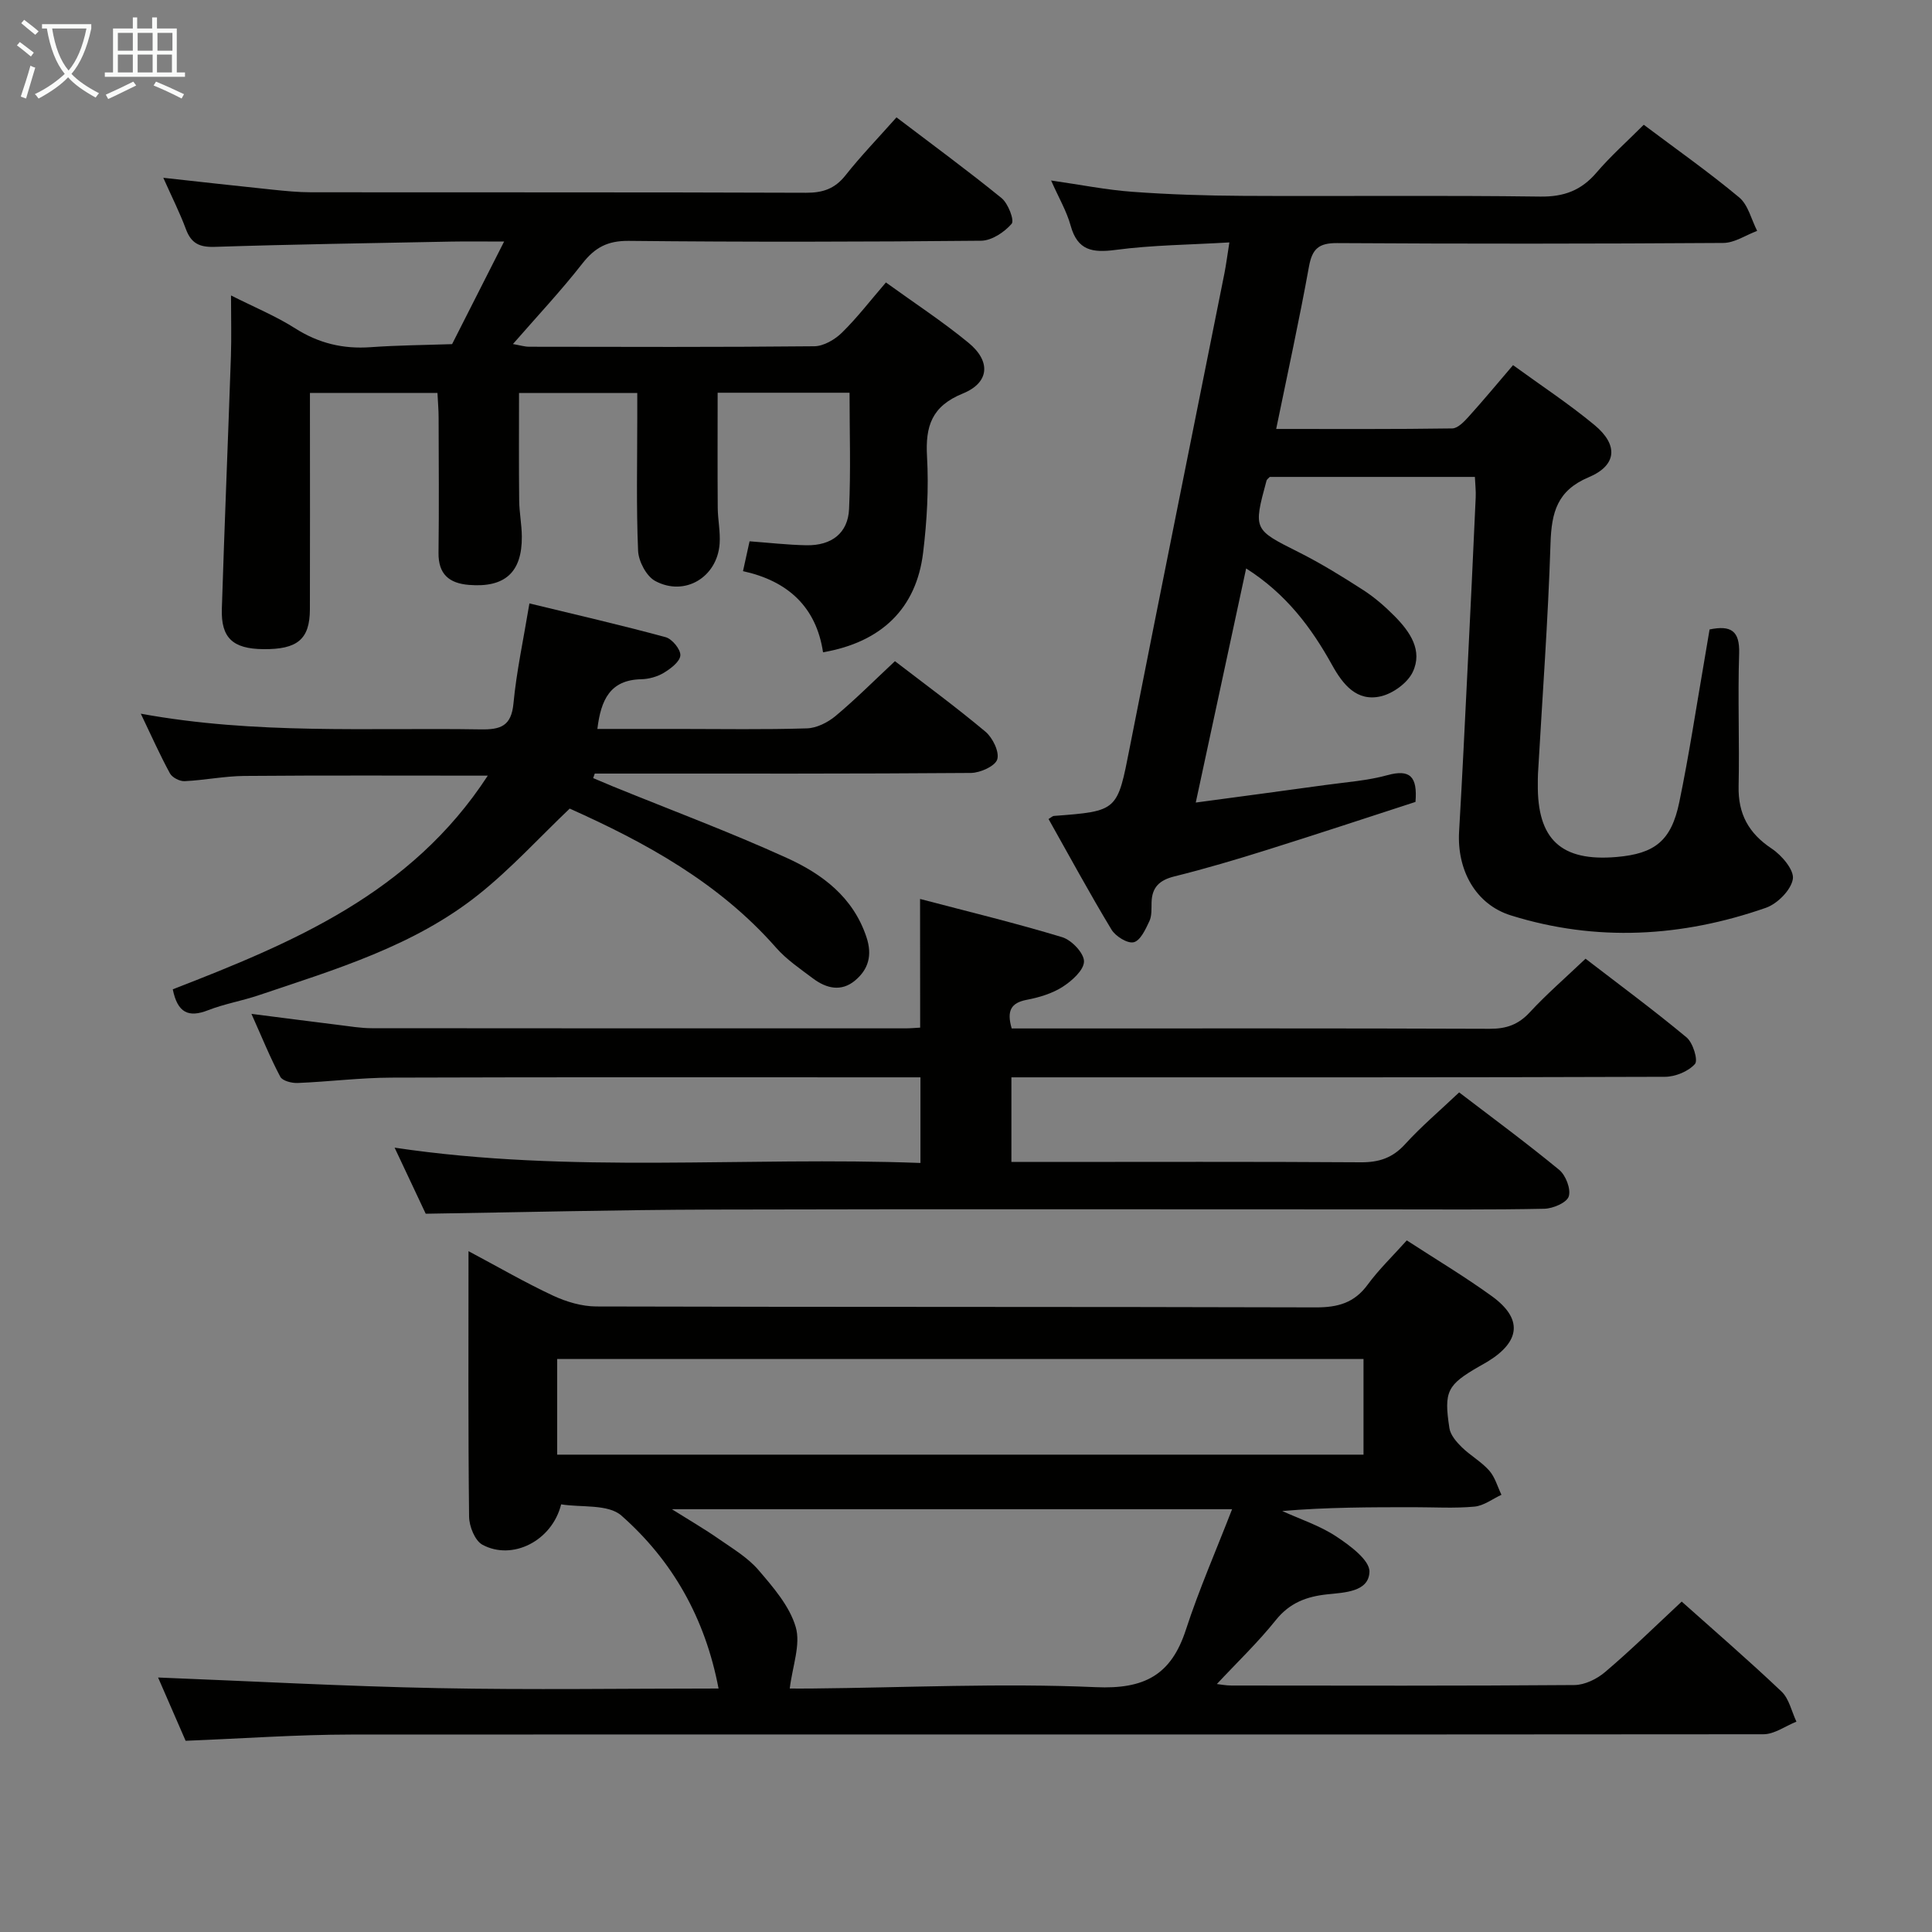 <svg enable-background="new 0 0 400 400" viewBox="0 0 400 400" xmlns="http://www.w3.org/2000/svg"><rect x="0" y="0" width="400" height="400" fill="#808080" stroke="none"/><g fill="#010100"><path d="m348.18 331.59c6.59 5.89 13.78 12.09 20.66 18.62 1.58 1.5 2.09 4.13 3.09 6.24-2.28.91-4.56 2.61-6.84 2.61-97.49.1-194.98 0-292.48.06-11.12.01-22.25.82-34.18 1.29-1.82-4.18-3.9-8.97-5.7-13.1 19.34.76 38.64 1.82 57.94 2.2 19.27.38 38.55.08 58.1.08-2.78-14.62-9.57-26.51-20.11-35.8-2.75-2.43-8.32-1.65-12.48-2.33-1.91 7.63-10.15 11.69-16.3 8.36-1.55-.84-2.74-3.81-2.76-5.81-.21-17.99-.12-35.97-.12-54.97 6.22 3.31 11.75 6.52 17.51 9.21 2.75 1.28 5.95 2.23 8.95 2.24 49.66.14 99.33.04 148.99.19 4.55.01 7.94-.93 10.7-4.69 2.34-3.19 5.25-5.98 8.11-9.18 6.01 3.91 11.99 7.48 17.61 11.55 6.4 4.63 5.96 9.35-.85 13.53-.57.35-1.16.66-1.73.99-6.66 3.84-7.39 5.14-6.2 12.83.22 1.41 1.45 2.83 2.55 3.91 1.78 1.74 4.05 3 5.69 4.85 1.2 1.36 1.71 3.32 2.53 5.01-1.86.86-3.67 2.28-5.6 2.45-4.13.38-8.32.12-12.49.12-8.99 0-17.99 0-27.3.79 3.76 1.71 7.78 3.02 11.19 5.27 2.82 1.86 6.94 4.9 6.87 7.31-.13 4.16-5.13 4.29-8.73 4.67-4.26.45-7.78 1.74-10.65 5.33-3.74 4.67-8.1 8.83-12.21 13.24.65.07 1.84.31 3.04.31 23.66.02 47.33.09 70.99-.1 2.16-.02 4.68-1.26 6.37-2.71 5.34-4.53 10.34-9.44 15.84-14.57zm-232.82-30.42h166.94c0-6.85 0-13.28 0-19.8-55.78 0-111.27 0-166.94 0zm139.73 11.3c-39.43 0-77.22 0-115.98 0 3.83 2.4 6.84 4.15 9.68 6.13 2.86 1.99 5.98 3.84 8.21 6.42 3.07 3.58 6.46 7.48 7.74 11.82 1.08 3.64-.67 8.11-1.23 12.75.95 0 2.72.02 4.49 0 19.63-.19 39.29-1.14 58.87-.28 10.08.45 15.61-2.51 18.66-11.9 2.7-8.28 6.21-16.3 9.56-24.94z"/><path d="m340.32 25.83c6.83 5.13 13.51 9.83 19.77 15.05 1.86 1.56 2.51 4.58 3.71 6.92-2.33.87-4.66 2.48-7 2.5-26.66.18-53.32.19-79.98.03-3.78-.02-5.14 1.18-5.81 4.85-2 11.05-4.41 22.03-6.79 33.63 12.54 0 24.5.07 36.46-.11 1.16-.02 2.48-1.43 3.42-2.47 3-3.32 5.86-6.77 9.16-10.63 5.76 4.19 11.57 8.01 16.88 12.41 4.96 4.12 4.63 8.34-1.22 10.8-6.54 2.75-7.69 7.3-7.9 13.63-.51 15.95-1.69 31.87-2.6 47.81-.04.66-.02 1.33-.03 2-.16 11.54 4.82 16.17 16.31 15.18 7.9-.68 11.32-3.33 12.98-11.35 2.02-9.75 3.5-19.61 5.2-29.42.37-2.1.71-4.21 1.07-6.34 4.43-.91 6.27.28 6.12 4.98-.3 9.15.09 18.33-.11 27.49-.12 5.73 2.07 9.73 6.86 12.91 2.08 1.38 4.68 4.45 4.37 6.3-.38 2.28-3.2 5.12-5.58 5.95-17.38 6.07-35.1 7.1-52.81 1.57-7.3-2.28-11.17-9.38-10.71-17.35.66-11.29 1.2-22.58 1.76-33.87.59-11.78 1.15-23.57 1.68-35.36.06-1.29-.1-2.59-.17-4.2-14.31 0-28.4 0-42.47 0-.26.29-.59.49-.67.77-2.77 10.22-2.7 10.11 6.71 14.84 4.59 2.31 9 5.03 13.32 7.82 2.36 1.52 4.53 3.42 6.51 5.42 3.15 3.19 5.86 7.07 3.73 11.55-1.08 2.26-4.07 4.43-6.58 5.02-5.02 1.18-7.89-2.47-10.1-6.45-4.31-7.78-9.52-14.75-17.81-20.02-3.47 16.12-6.86 31.86-10.43 48.47 9.58-1.29 18.24-2.44 26.9-3.64 4.27-.59 8.64-.89 12.78-2.03 4.66-1.28 6.25.26 5.81 5.54-10.05 3.26-20.4 6.69-30.8 9.95-6.33 1.99-12.71 3.88-19.15 5.48-3.04.76-4.59 2.22-4.69 5.31-.04 1.33.08 2.81-.45 3.94-.78 1.67-1.86 4.03-3.24 4.37-1.28.32-3.77-1.22-4.61-2.62-4.54-7.51-8.72-15.24-13.03-22.89.58-.35.83-.62 1.09-.64 13.3-1 13.14-1.03 15.72-14.16 6.45-32.75 13.07-65.47 19.61-98.21.35-1.77.57-3.56 1.02-6.37-8.17.49-15.93.54-23.56 1.55-4.8.63-7.88.14-9.31-5.04-.82-2.98-2.45-5.73-4.04-9.33 6.09.87 11.44 1.95 16.84 2.34 7.62.56 15.28.8 22.93.84 20.49.11 40.99-.13 61.48.15 4.94.07 8.53-1.28 11.69-4.99 2.91-3.4 6.29-6.4 9.76-9.88z"/><path d="m185.61 24.3c7.57 5.76 14.81 11.06 21.76 16.72 1.36 1.11 2.69 4.6 2.08 5.31-1.5 1.74-4.13 3.49-6.32 3.51-24.33.24-48.66.28-72.98.03-4.36-.04-6.99 1.38-9.57 4.68-4.39 5.62-9.29 10.84-14.38 16.68 1.39.24 2.4.56 3.4.56 19.66.03 39.33.1 58.99-.1 1.94-.02 4.26-1.38 5.72-2.81 3.18-3.12 5.91-6.69 9.11-10.4 5.89 4.26 11.74 8.08 17.1 12.49 4.67 3.83 4.35 8.25-1.17 10.5-6.44 2.62-7.78 6.74-7.42 13.06.37 6.6-.01 13.32-.81 19.9-1.4 11.54-8.61 18.53-20.72 20.62-1.4-9.4-7.31-14.78-16.57-16.8.52-2.34.9-4.09 1.36-6.18 3.95.29 7.87.75 11.8.82 5.2.08 8.57-2.52 8.8-7.5.37-7.93.1-15.89.1-24.08-9.34 0-18.27 0-27.31 0 0 8-.04 15.92.02 23.83.02 2.48.57 4.99.39 7.45-.51 6.93-7.22 10.98-13.33 7.7-1.83-.98-3.46-4.08-3.55-6.27-.39-9.15-.17-18.32-.17-27.49 0-1.63 0-3.25 0-5.17-8.39 0-16.31 0-24.48 0 0 7.44-.05 14.86.03 22.28.03 2.48.53 4.96.55 7.44.06 7.42-3.51 10.62-10.93 10.02-4.12-.33-6.37-2.21-6.32-6.65.12-9.33.04-18.66.02-27.99 0-1.62-.15-3.24-.24-5.11-8.75 0-17.18 0-26.4 0v5.32c0 13.16.03 26.33-.01 39.49-.02 6.2-2.58 8.32-9.68 8.24-6.26-.07-8.74-2.32-8.55-8.33.55-17.45 1.28-34.89 1.88-52.34.13-3.93.02-7.86.02-12.56 4.86 2.45 9.31 4.28 13.31 6.83 4.87 3.09 9.93 4.29 15.61 3.88 5.6-.4 11.23-.44 16.85-.63 3.43-6.77 6.87-13.54 10.77-21.24-4.48 0-7.74-.05-11 .01-16.31.32-32.62.56-48.91 1.09-3.16.1-4.87-.71-5.97-3.67-1.26-3.4-2.91-6.65-4.68-10.63 7.95.87 15.29 1.7 22.64 2.46 2.64.27 5.3.54 7.96.54 34.16.04 68.32-.03 102.48.1 3.47.01 5.93-.82 8.12-3.56 3.18-4.02 6.77-7.74 10.6-12.05z"/><path d="m190.49 186.12c10.01 2.63 19.81 5 29.44 7.92 1.94.59 4.51 3.3 4.5 5.01-.01 1.8-2.5 4.03-4.42 5.26-2.17 1.39-4.86 2.2-7.43 2.69-3.24.62-4.2 2.23-3.12 5.93h5.02c31.32 0 62.64-.05 93.96.07 3.44.01 5.92-.86 8.28-3.41 3.49-3.77 7.4-7.15 11.55-11.1 6.82 5.25 14.03 10.57 20.91 16.29 1.33 1.1 2.44 4.74 1.74 5.51-1.37 1.54-4.07 2.65-6.22 2.65-42.98.15-85.97.11-128.95.11-1.99 0-3.97 0-6.35 0v17.52h5.84c22.16 0 44.32-.08 66.47.07 3.78.03 6.6-.89 9.19-3.74 3.35-3.68 7.18-6.92 11.2-10.73 6.63 5.07 13.83 10.37 20.72 16.04 1.36 1.12 2.46 3.99 1.97 5.5-.42 1.3-3.26 2.51-5.06 2.55-10.99.23-21.99.13-32.98.13-46.48 0-92.96-.08-139.44.04-19.45.05-38.89.55-59.17.86-1.71-3.63-3.87-8.22-6.44-13.68 36.56 5.46 72.57 1.79 108.87 3.17 0-6.07 0-11.47 0-17.73-1.6 0-3.34 0-5.08 0-34.82 0-69.64-.06-104.46.06-6.47.02-12.94.85-19.42 1.11-1.21.05-3.13-.44-3.58-1.29-2.09-3.94-3.77-8.1-5.97-13.02 6.46.82 12.23 1.58 18.01 2.29 2.31.28 4.62.68 6.94.68 36.82.04 73.64.03 110.46.03.97 0 1.94-.09 3.04-.15-.02-8.59-.02-16.97-.02-26.64z"/><path d="m100.99 160.59c-17.5 0-33.93-.08-50.37.06-4.13.03-8.26.89-12.4 1.08-1.02.05-2.57-.75-3.04-1.62-2.05-3.76-3.8-7.69-6.03-12.35 23.81 4.36 47.12 2.87 70.36 3.25 4.15.07 6.36-.68 6.8-5.39.62-6.58 2.04-13.08 3.3-20.69 9.44 2.29 18.87 4.46 28.2 6.99 1.34.36 3.13 2.54 3.05 3.77-.08 1.29-1.99 2.74-3.41 3.6-1.36.82-3.12 1.31-4.72 1.34-6.41.15-8.32 4.25-9.05 10.29h16.89c8.83 0 17.67.16 26.5-.12 2.01-.06 4.31-1.22 5.91-2.55 4.2-3.51 8.08-7.41 12.31-11.36 5.92 4.55 12.49 9.37 18.73 14.59 1.5 1.26 2.93 4.18 2.45 5.74-.43 1.4-3.52 2.79-5.45 2.81-24.16.19-48.33.13-72.5.13-1.79 0-3.59 0-5.38 0-.11.31-.22.63-.33.94 1.39.58 2.77 1.18 4.16 1.75 12 4.89 24.16 9.42 35.94 14.78 7.31 3.32 13.73 8.09 16.49 16.42 1.23 3.72.41 6.62-2.35 8.94-2.87 2.41-5.96 1.66-8.71-.4-2.66-2-5.49-3.91-7.66-6.38-11.84-13.49-27.11-21.81-42.73-28.8-6.31 6.01-12.15 12.44-18.86 17.79-13.37 10.67-29.61 15.49-45.52 20.85-3.46 1.17-7.12 1.79-10.5 3.11-4.04 1.58-6.31.54-7.3-4.33 24.68-9.59 49.29-19.76 65.22-44.24z"/></g><path d="m6.4 11.7c-1-.8-1.9-1.6-2.9-2.3l.6-.7c.9.7 1.9 1.4 2.9 2.2zm-2.1 8.3c.7-2.1 1.4-4.2 2-6.4.2.1.6.3 1 .4-.7 2.3-1.3 4.4-1.9 6.4zm3-12.8c-1.1-.9-2.1-1.7-2.9-2.4l.6-.7c1 .8 2 1.5 3 2.4zm1.4-1.3v-.9h10.2v.9c-.9 4.2-2.3 7.3-4.1 9.4 1.3 1.4 3.2 2.7 5.7 4-.2.2-.4.5-.7.9-2.5-1.4-4.4-2.7-5.7-4.2-1.4 1.5-3.5 3-6.1 4.4 0 0 0 0-.1-.1-.3-.4-.5-.7-.7-.8 2.7-1.3 4.7-2.8 6.2-4.2-1.8-2.2-3-5.3-3.7-9.4zm9.2 0h-7.1c.6 3.8 1.7 6.7 3.4 8.7 1.7-2 2.9-4.8 3.7-8.7z" fill="#fafbfa"/><path d="m31.6 3.6h.9v2.3h4.1v9.1h1.7v.9h-16.6v-.9h1.7v-9.1h4.1v-2.3h.9v2.3h3.1v-2.3zm-4 13.3.6.8c-1.9.9-3.8 1.9-5.8 2.8-.2-.3-.3-.6-.5-.9 2-.9 3.9-1.8 5.7-2.7zm-3.2-10.1v3.7h3.1v-3.7zm0 4.5v3.7h3.1v-3.7zm4.1-4.5v3.7h3.1v-3.7zm0 4.5v3.7h3.1v-3.7zm9.1 9.1c-2.1-1.1-4.1-2-5.8-2.7l.5-.8c2.2.9 4.1 1.8 5.8 2.6zm-1.9-13.6h-3.1v3.7h3.1zm-3.2 4.5v3.7h3.1v-3.7z" fill="#fafbfa"/></svg>
